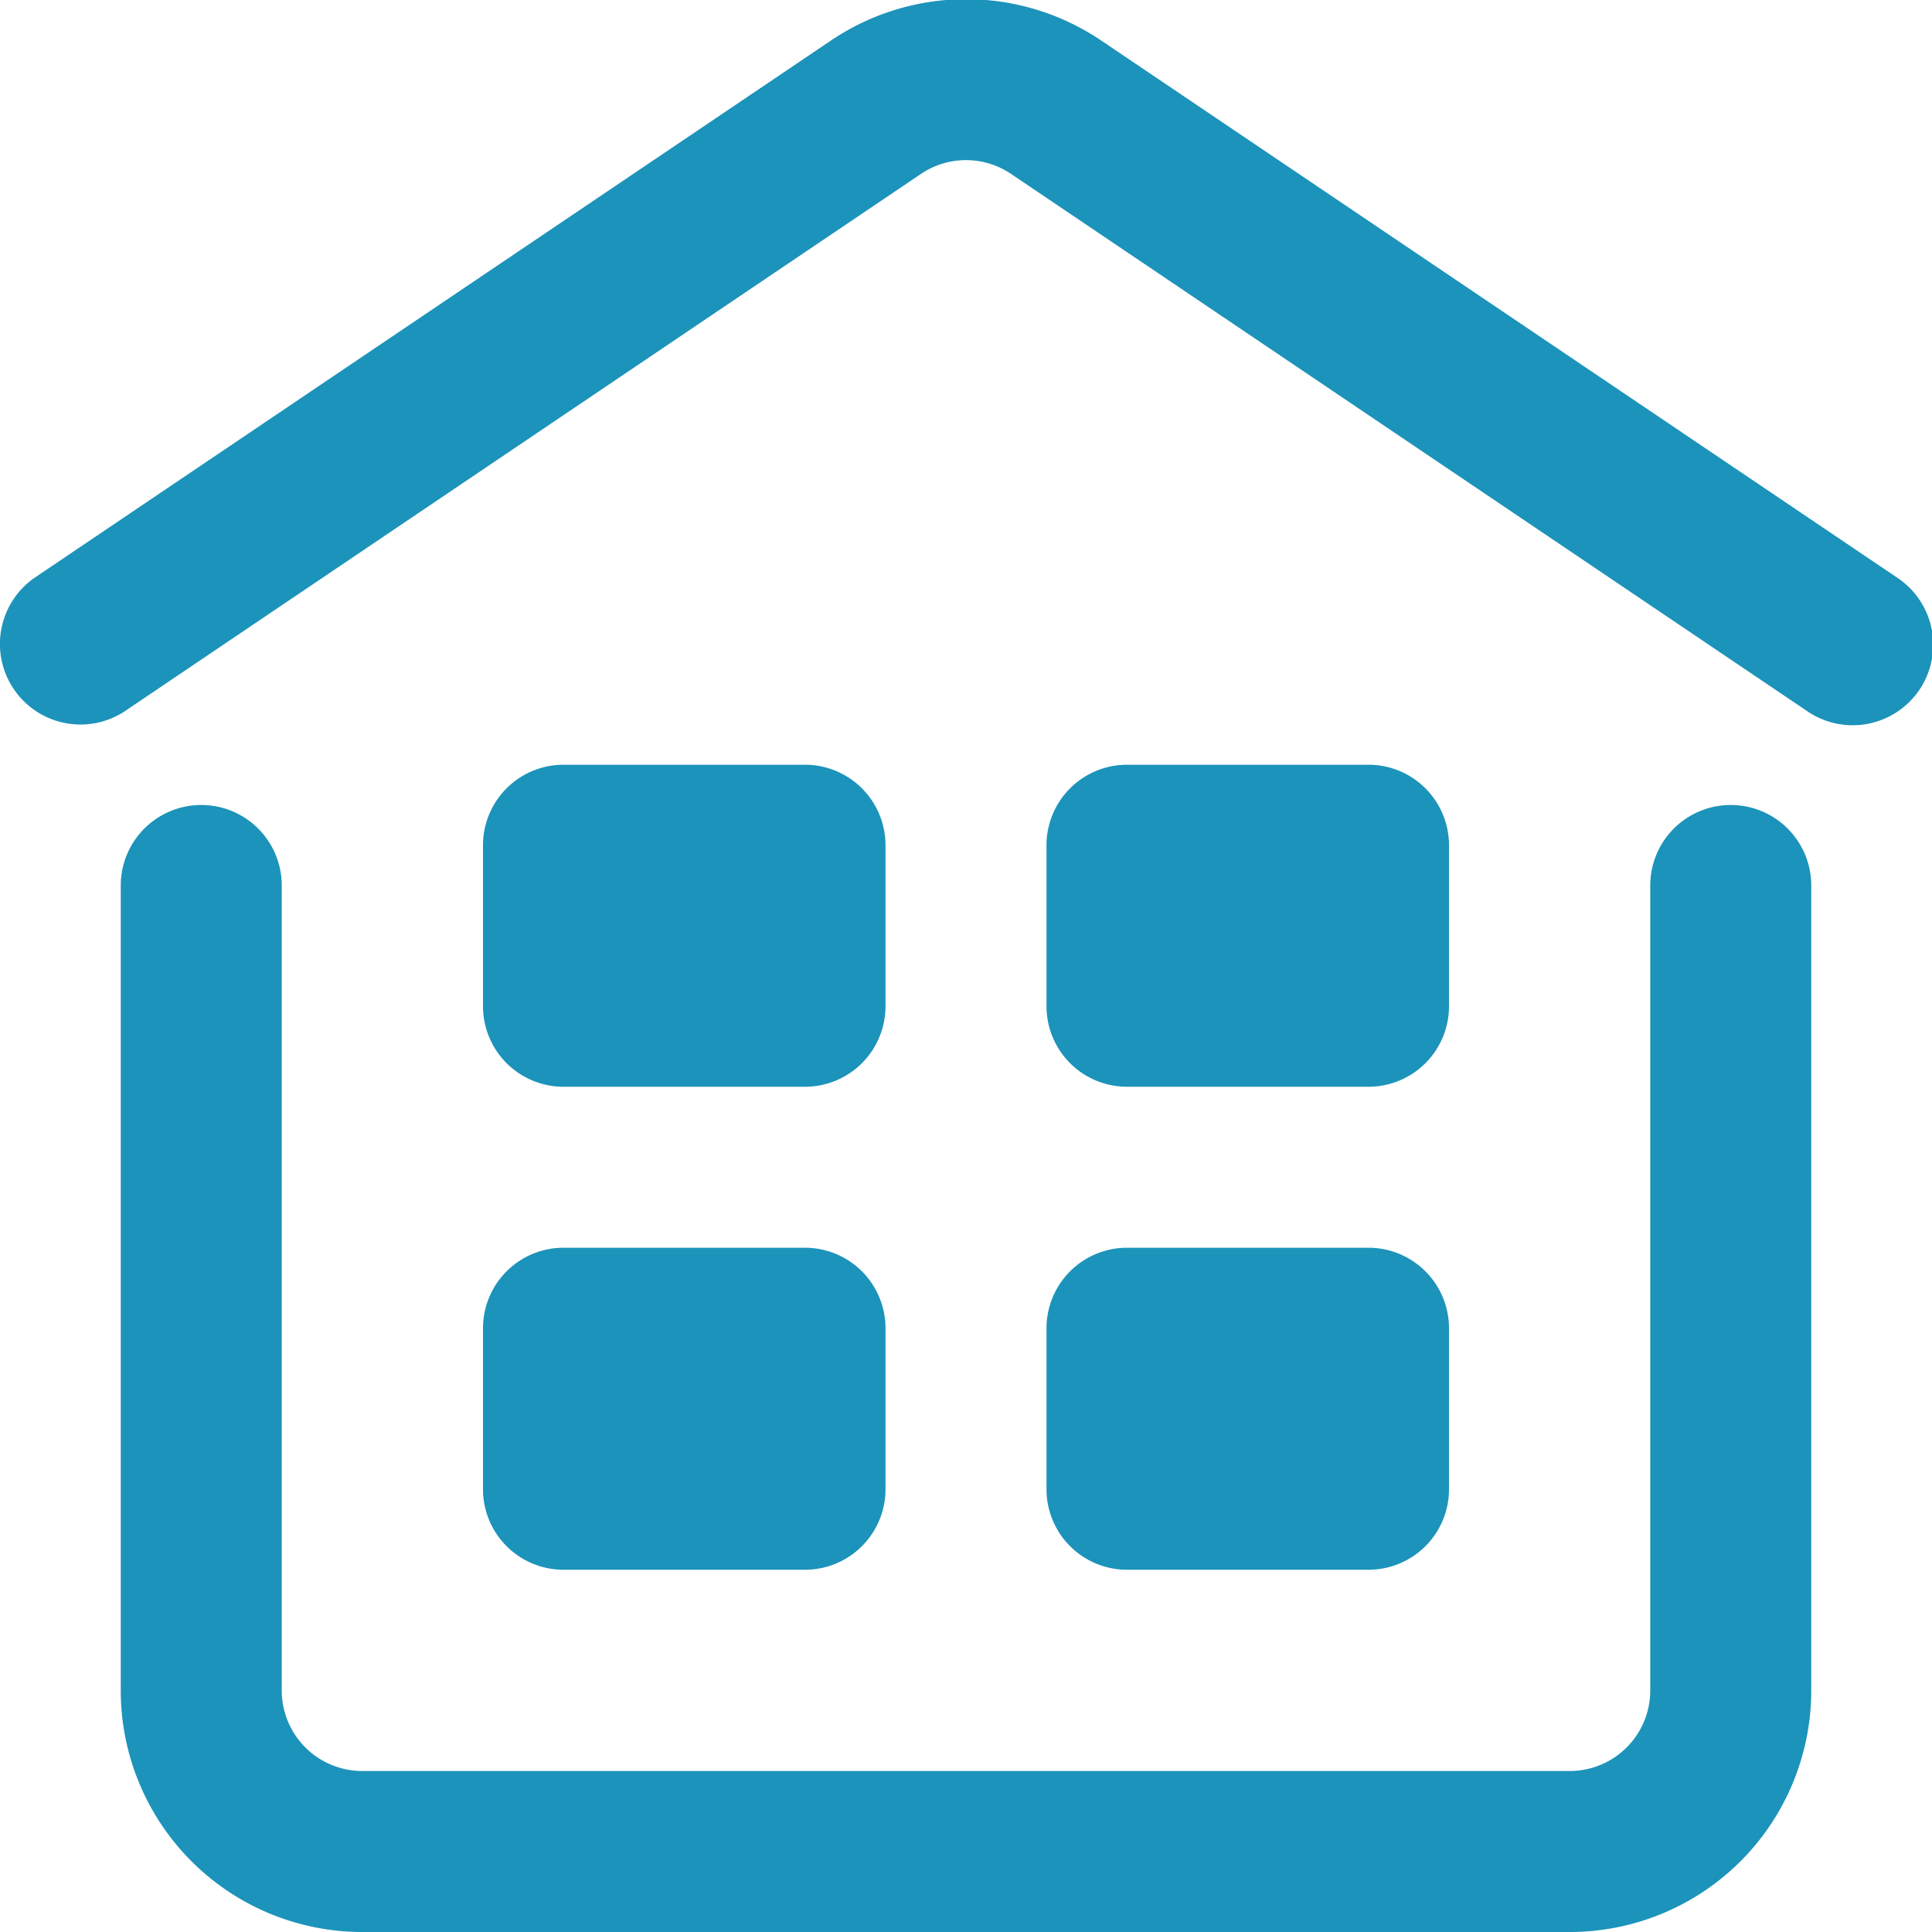 <svg xmlns="http://www.w3.org/2000/svg" width="24" height="24">
        <path fill-rule="nonzero"
          d="M7 9.5h3a1 1 0 0 1 1 1v2a1 1 0 0 1-1 1H7a1 1 0 0 1-1-1v-2a1 1 0 0 1 1-1zm0 6h3a1 1 0 0 1 1 1v2a1 1 0 0 1-1 1H7a1 1 0 0 1-1-1v-2a1 1 0 0 1 1-1zm7-6h3a1 1 0 0 1 1 1v2a1 1 0 0 1-1 1h-3a1 1 0 0 1-1-1v-2a1 1 0 0 1 1-1zm0 6h3a1 1 0 0 1 1 1v2a1 1 0 0 1-1 1h-3a1 1 0 0 1-1-1v-2a1 1 0 0 1 1-1zM1.56 8.829A1 1 0 1 1 .44 7.17L10.323.503a3 3 0 0 1 3.356 0l9.881 6.668a1 1 0 1 1-1.118 1.658L12.559 2.16a1 1 0 0 0-1.118 0L1.559 8.829zM1.5 11a1 1 0 0 1 2 0v10a1 1 0 0 0 1 1h15a1 1 0 0 0 1-1V11a1 1 0 0 1 2 0v10a3 3 0 0 1-3 3h-15a3 3 0 0 1-3-3V11z" fill="#1c93ba"/>
</svg>
